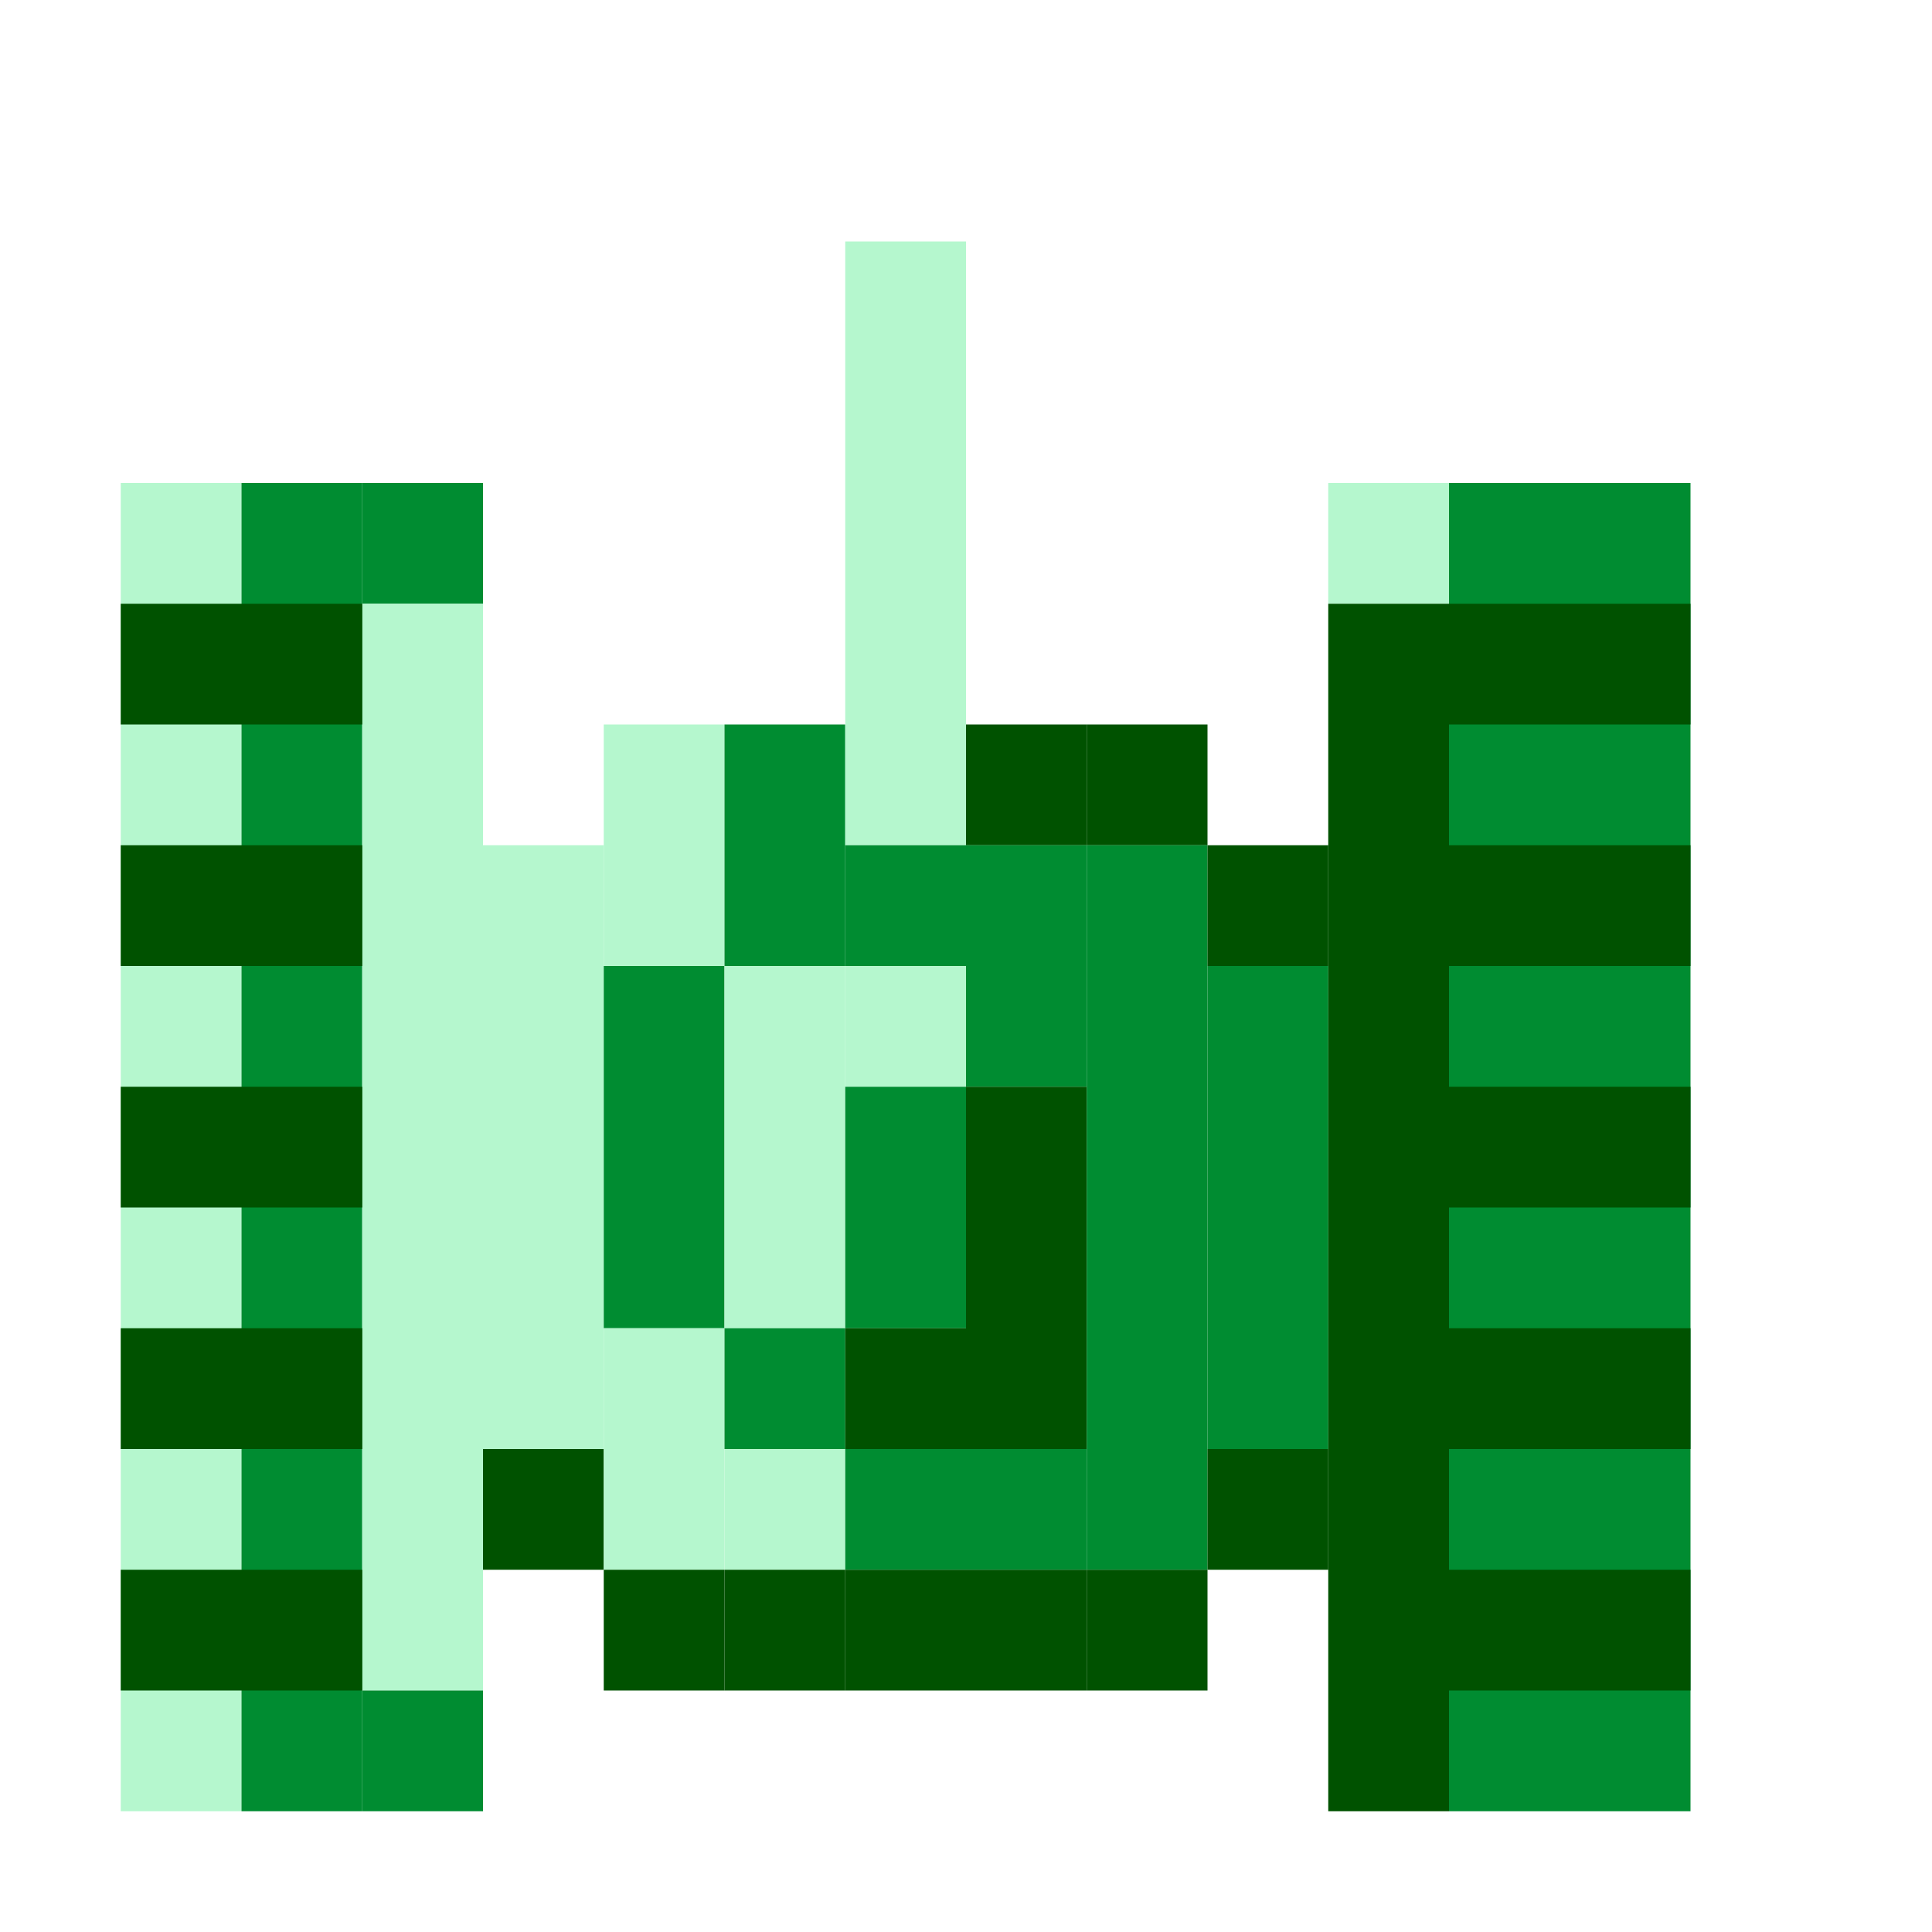 <svg xmlns="http://www.w3.org/2000/svg" xmlns:xlink="http://www.w3.org/1999/xlink" x="0px" y="0px" viewBox="0 0 16 16" enable-background="new 0 0 16 16" xml:space="preserve">
	<rect fill="#b5f7ce" width="1" height="11" x="1" y="4"/>
	<rect fill="#008c31" width="1" height="11" x="2" y="4"/>
	<rect fill="#008c31" width="1" height="1" x="3" y="4"/>
	<rect fill="#b5f7ce" width="1" height="9" x="3" y="5"/>
	<rect fill="#008c31" width="1" height="1" x="3" y="14"/>

	<rect fill="#005200" width="2" height="1" x="1" y="5"/>
	<rect fill="#005200" width="2" height="1" x="1" y="7"/>
	<rect fill="#005200" width="2" height="1" x="1" y="9"/>
	<rect fill="#005200" width="2" height="1" x="1" y="11"/>
	<rect fill="#005200" width="2" height="1" x="1" y="13"/>


	<rect fill="#b5f7ce" width="1" height="5" x="4" y="7"/>
	<rect fill="#005200" width="1" height="1" x="4" y="12"/>

	<rect fill="#b5f7ce" width="1" height="2" x="5" y="6"/>
	<rect fill="#008c31" width="1" height="3" x="5" y="8"/>
	<rect fill="#b5f7ce" width="1" height="2" x="5" y="11"/>
	<rect fill="#005200" width="1" height="1" x="5" y="13"/>

	<rect fill="#008c31" width="1" height="2" x="6" y="6"/>
	<rect fill="#b5f7ce" width="1" height="3" x="6" y="8"/>
	<rect fill="#008c31" width="1" height="1" x="6" y="11"/>
	<rect fill="#b5f7ce" width="1" height="1" x="6" y="12"/>
	<rect fill="#005200" width="1" height="1" x="6" y="13"/>

	<rect fill="#b5f7ce" width="1" height="5" x="7" y="2"/>
	<rect fill="#008c31" width="1" height="1" x="7" y="7"/>
	<rect fill="#b5f7ce" width="1" height="1" x="7" y="8"/>
	<rect fill="#008c31" width="1" height="2" x="7" y="9"/>
	<rect fill="#005200" width="1" height="1" x="7" y="11"/>
	<rect fill="#008c31" width="1" height="1" x="7" y="12"/>
	<rect fill="#005200" width="1" height="1" x="7" y="13"/>

	<rect fill="#005200" width="1" height="1" x="8" y="6"/>
	<rect fill="#008c31" width="1" height="2" x="8" y="7"/>
	<rect fill="#005200" width="1" height="3" x="8" y="9"/>
	<rect fill="#008c31" width="1" height="1" x="8" y="12"/>
	<rect fill="#005200" width="1" height="1" x="8" y="13"/>

	<rect fill="#005200" width="1" height="1" x="9" y="6"/>
	<rect fill="#008c31" width="1" height="6" x="9" y="7"/>
	<rect fill="#005200" width="1" height="1" x="9" y="13"/>

	<rect fill="#005200" width="1" height="1" x="10" y="7"/>
	<rect fill="#008c31" width="1" height="4" x="10" y="8"/>
	<rect fill="#005200" width="1" height="1" x="10" y="12"/>


	<rect fill="#b5f7ce" width="1" height="1" x="11" y="4"/>
	<rect fill="#005200" width="1" height="10" x="11" y="5"/>
	<rect fill="#008c31" width="2" height="11" x="12" y="4"/>

	<rect fill="#005200" width="2" height="1" x="12" y="5"/>
	<rect fill="#005200" width="2" height="1" x="12" y="7"/>
	<rect fill="#005200" width="2" height="1" x="12" y="9"/>
	<rect fill="#005200" width="2" height="1" x="12" y="11"/>
	<rect fill="#005200" width="2" height="1" x="12" y="13"/>
</svg>

